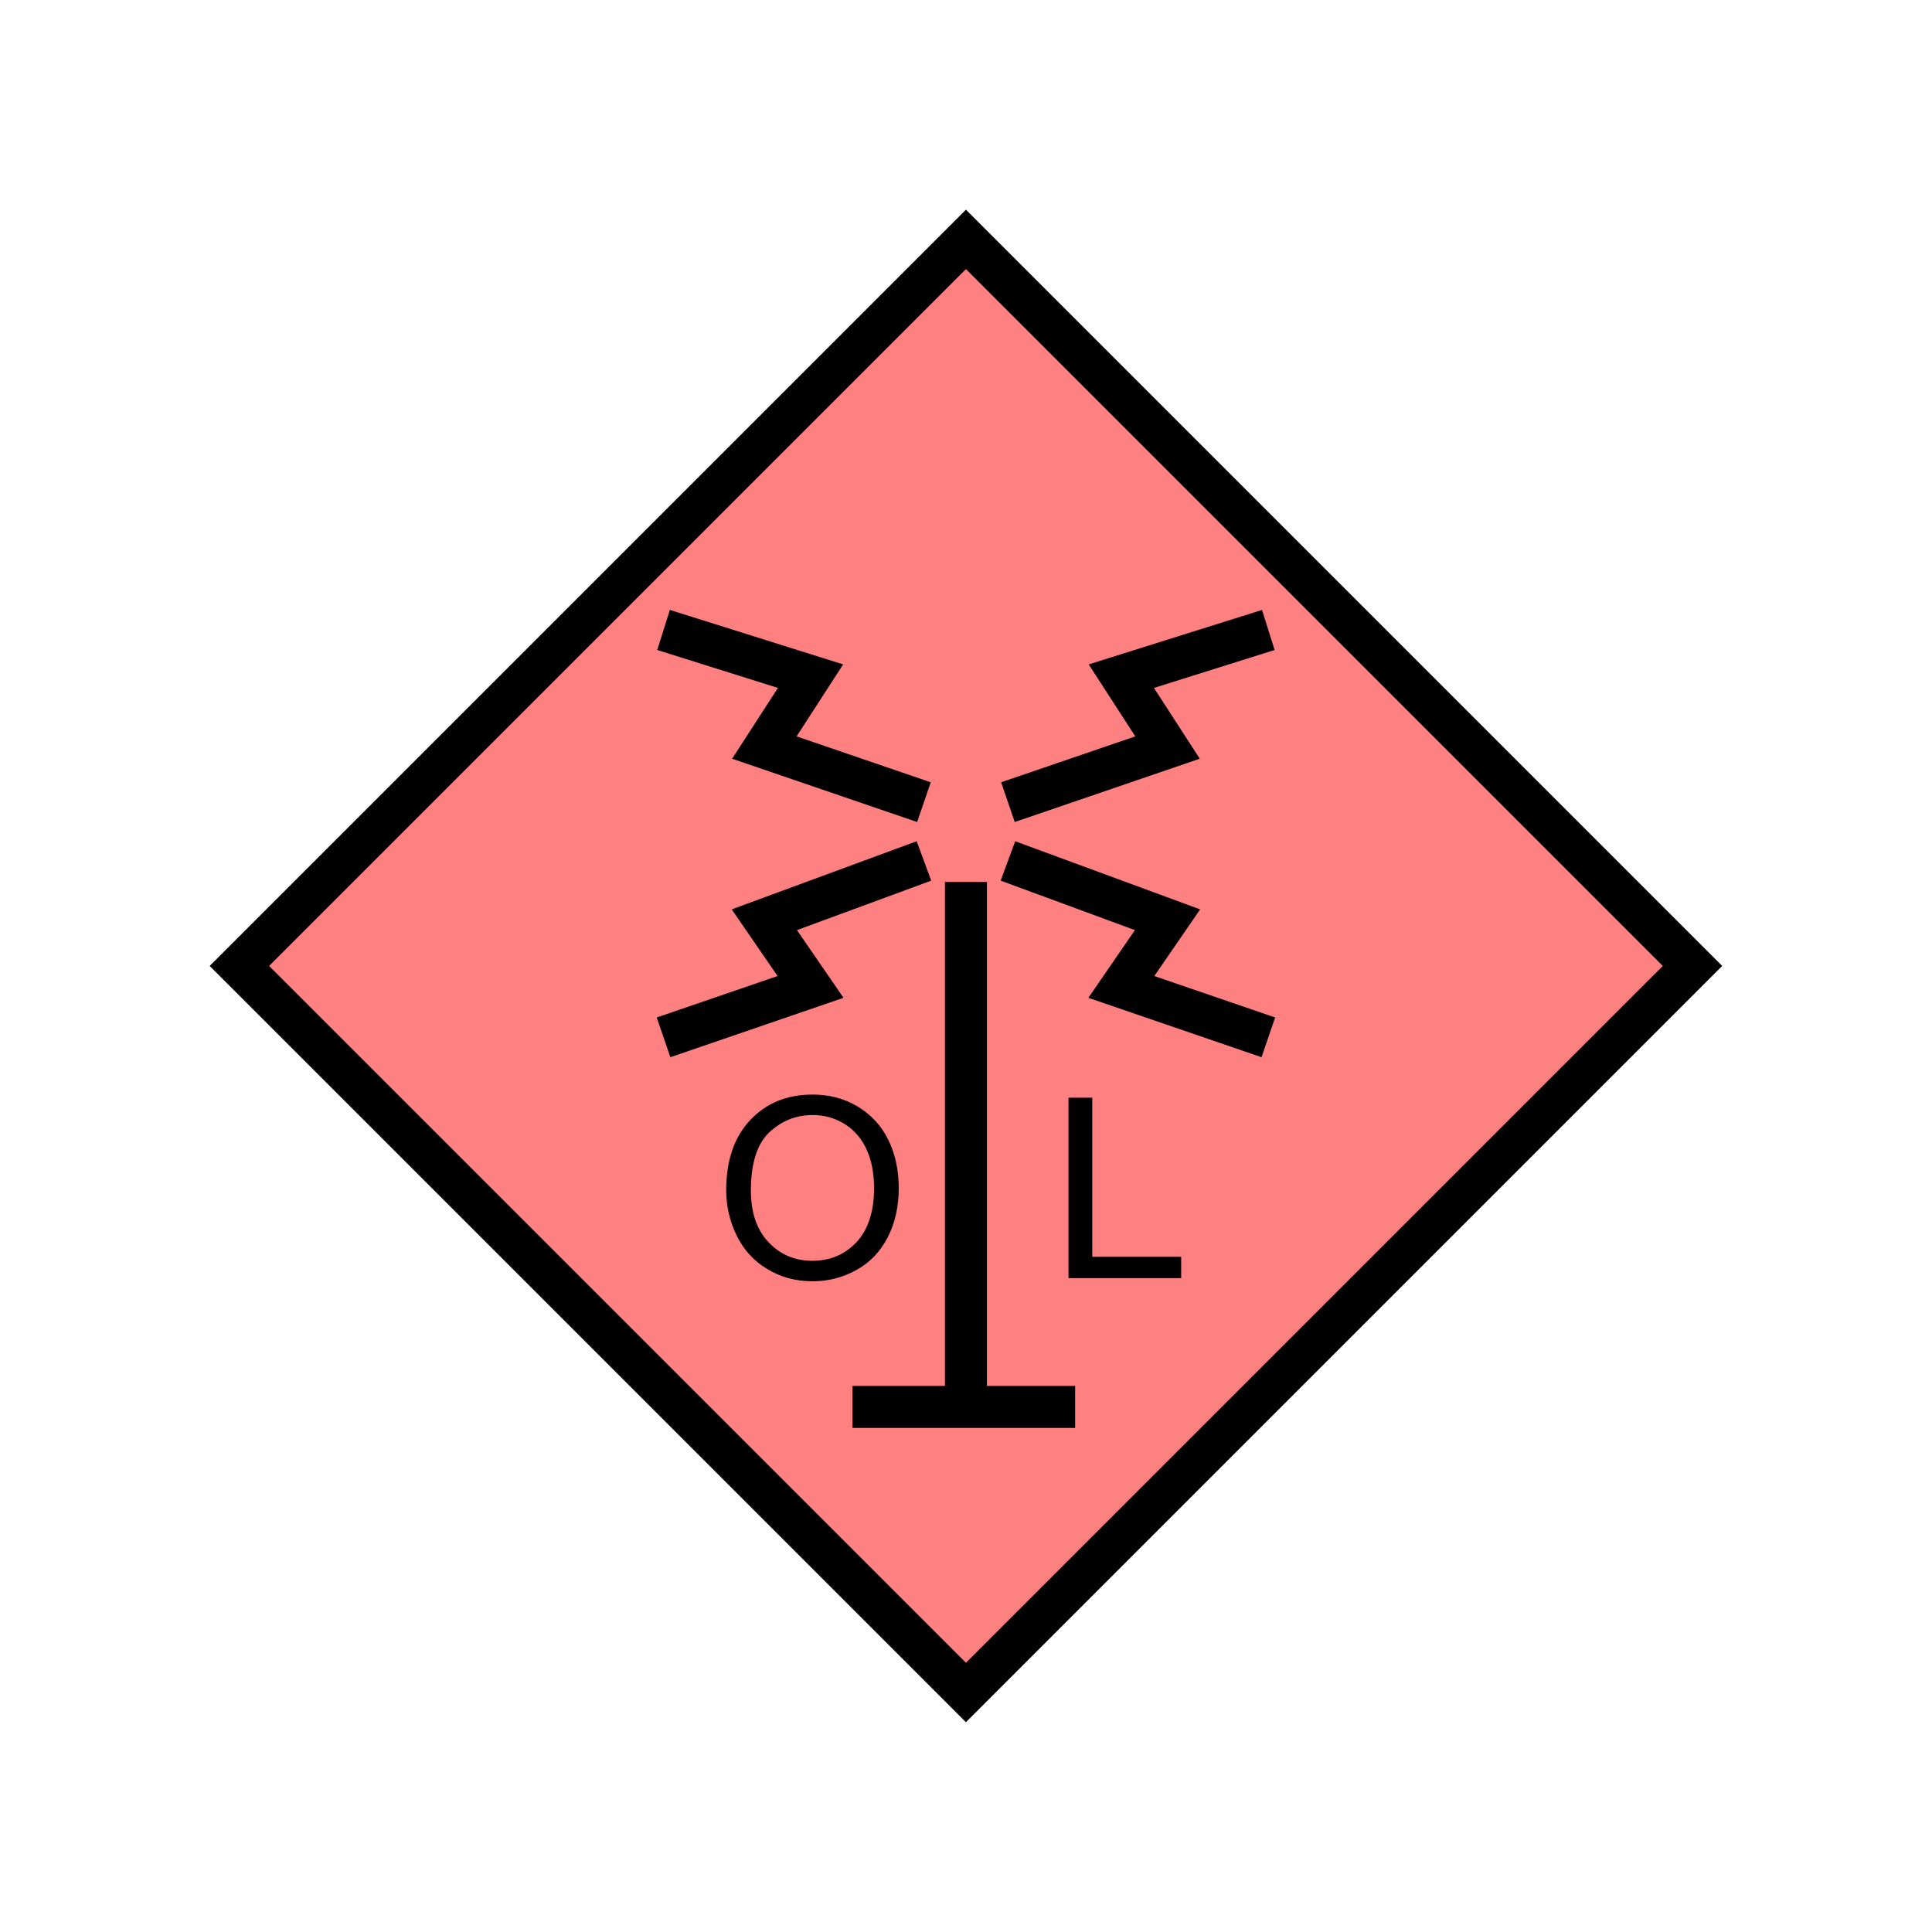 <?xml version="1.0" encoding="UTF-8" standalone="no"?>
<svg
   xmlns:dc="http://purl.org/dc/elements/1.1/"
   xmlns:cc="http://creativecommons.org/ns#"
   xmlns:rdf="http://www.w3.org/1999/02/22-rdf-syntax-ns#"
   xmlns:svg="http://www.w3.org/2000/svg"
   xmlns="http://www.w3.org/2000/svg"
   id="svg25"
   height="116.73mm"
   width="116.73mm"
   version="1.0">
  <defs
     id="defs3">
    <pattern
       y="0"
       x="0"
       height="6"
       width="6"
       patternUnits="userSpaceOnUse"
       id="EMFhbasepattern" />
  </defs>
  <path
     id="path5"
     d="  M 220.578,386.492   L 220.578,386.492   L 386.492,220.578   L 220.578,54.665   L 54.665,220.578   z "
     style="fill:#ff8080;fill-rule:evenodd;fill-opacity:1;stroke:none;" />
  <path
     id="path7"
     d="  M 220.578,386.492   L 220.578,386.492   L 386.492,220.578   L 220.578,54.665   L 54.665,220.578   z "
     style="fill:none;stroke:#000000;stroke-width:9.59px;stroke-linecap:butt;stroke-linejoin:miter;stroke-miterlimit:10;stroke-dasharray:none;stroke-opacity:1;" />
  <path
     id="path9"
     d="  M 194.684,321.277   L 245.513,321.277  "
     style="fill:none;stroke:#000000;stroke-width:9.59px;stroke-linecap:butt;stroke-linejoin:miter;stroke-miterlimit:10;stroke-dasharray:none;stroke-opacity:1;" />
  <path
     id="path11"
     d="  M 220.578,321.277   L 220.578,201.398  "
     style="fill:none;stroke:#000000;stroke-width:9.59px;stroke-linecap:butt;stroke-linejoin:miter;stroke-miterlimit:10;stroke-dasharray:none;stroke-opacity:1;" />
  <path
     id="path13"
     d="  M 210.988,183.176   L 174.545,170.708   L 185.094,154.405   L 151.528,143.855  "
     style="fill:none;stroke:#000000;stroke-width:9.59px;stroke-linecap:butt;stroke-linejoin:miter;stroke-miterlimit:10;stroke-dasharray:none;stroke-opacity:1;" />
  <path
     id="path15"
     d="  M 230.169,183.176   L 266.612,170.708   L 256.063,154.405   L 289.629,143.855  "
     style="fill:none;stroke:#000000;stroke-width:9.59px;stroke-linecap:butt;stroke-linejoin:miter;stroke-miterlimit:10;stroke-dasharray:none;stroke-opacity:1;" />
  <path
     id="path17"
     d="  M 210.988,196.602   L 174.545,210.029   L 185.094,225.373   L 151.528,236.882  "
     style="fill:none;stroke:#000000;stroke-width:9.59px;stroke-linecap:butt;stroke-linejoin:miter;stroke-miterlimit:10;stroke-dasharray:none;stroke-opacity:1;" />
  <path
     id="path19"
     d="  M 230.169,196.602   L 266.612,210.029   L 256.063,225.373   L 289.629,236.882  "
     style="fill:none;stroke:#000000;stroke-width:9.59px;stroke-linecap:butt;stroke-linejoin:miter;stroke-miterlimit:10;stroke-dasharray:none;stroke-opacity:1;" />
  <path
     id="path21"
     d="  M 165.833,271.807   C 165.833,264.974 167.671,259.619 171.348,255.743   C 175.024,251.867 179.739,249.949 185.573,249.949   C 189.37,249.949 192.806,250.868 195.843,252.666   C 198.88,254.504 201.238,257.022 202.836,260.258   C 204.435,263.535 205.234,267.211 205.234,271.327   C 205.234,275.523 204.395,279.239 202.716,282.556   C 200.998,285.833 198.64,288.35 195.523,290.029   C 192.447,291.747 189.13,292.586 185.534,292.586   C 181.657,292.586 178.181,291.627 175.144,289.749   C 172.067,287.911 169.789,285.353 168.191,282.077   C 166.633,278.84 165.833,275.443 165.833,271.807   z  M 171.468,271.887   C 171.468,276.842 172.786,280.758 175.464,283.635   C 178.141,286.472 181.458,287.911 185.494,287.911   C 189.609,287.911 192.966,286.472 195.643,283.595   C 198.281,280.718 199.599,276.602 199.599,271.287   C 199.599,267.971 199.04,265.014 197.921,262.536   C 196.762,260.019 195.124,258.101 192.926,256.702   C 190.768,255.343 188.291,254.624 185.573,254.624   C 181.737,254.624 178.421,255.983 175.623,258.62   C 172.866,261.257 171.468,265.693 171.468,271.887   z "
     style="fill:#000000;fill-rule:evenodd;fill-opacity:1;stroke:none;" />
  <path
     id="path23"
     d="  M 243.995,291.867   L 243.995,250.668   L 249.429,250.668   L 249.429,286.992   L 269.729,286.992   L 269.729,291.867   z "
     style="fill:#000000;fill-rule:evenodd;fill-opacity:1;stroke:none;" />
</svg>
